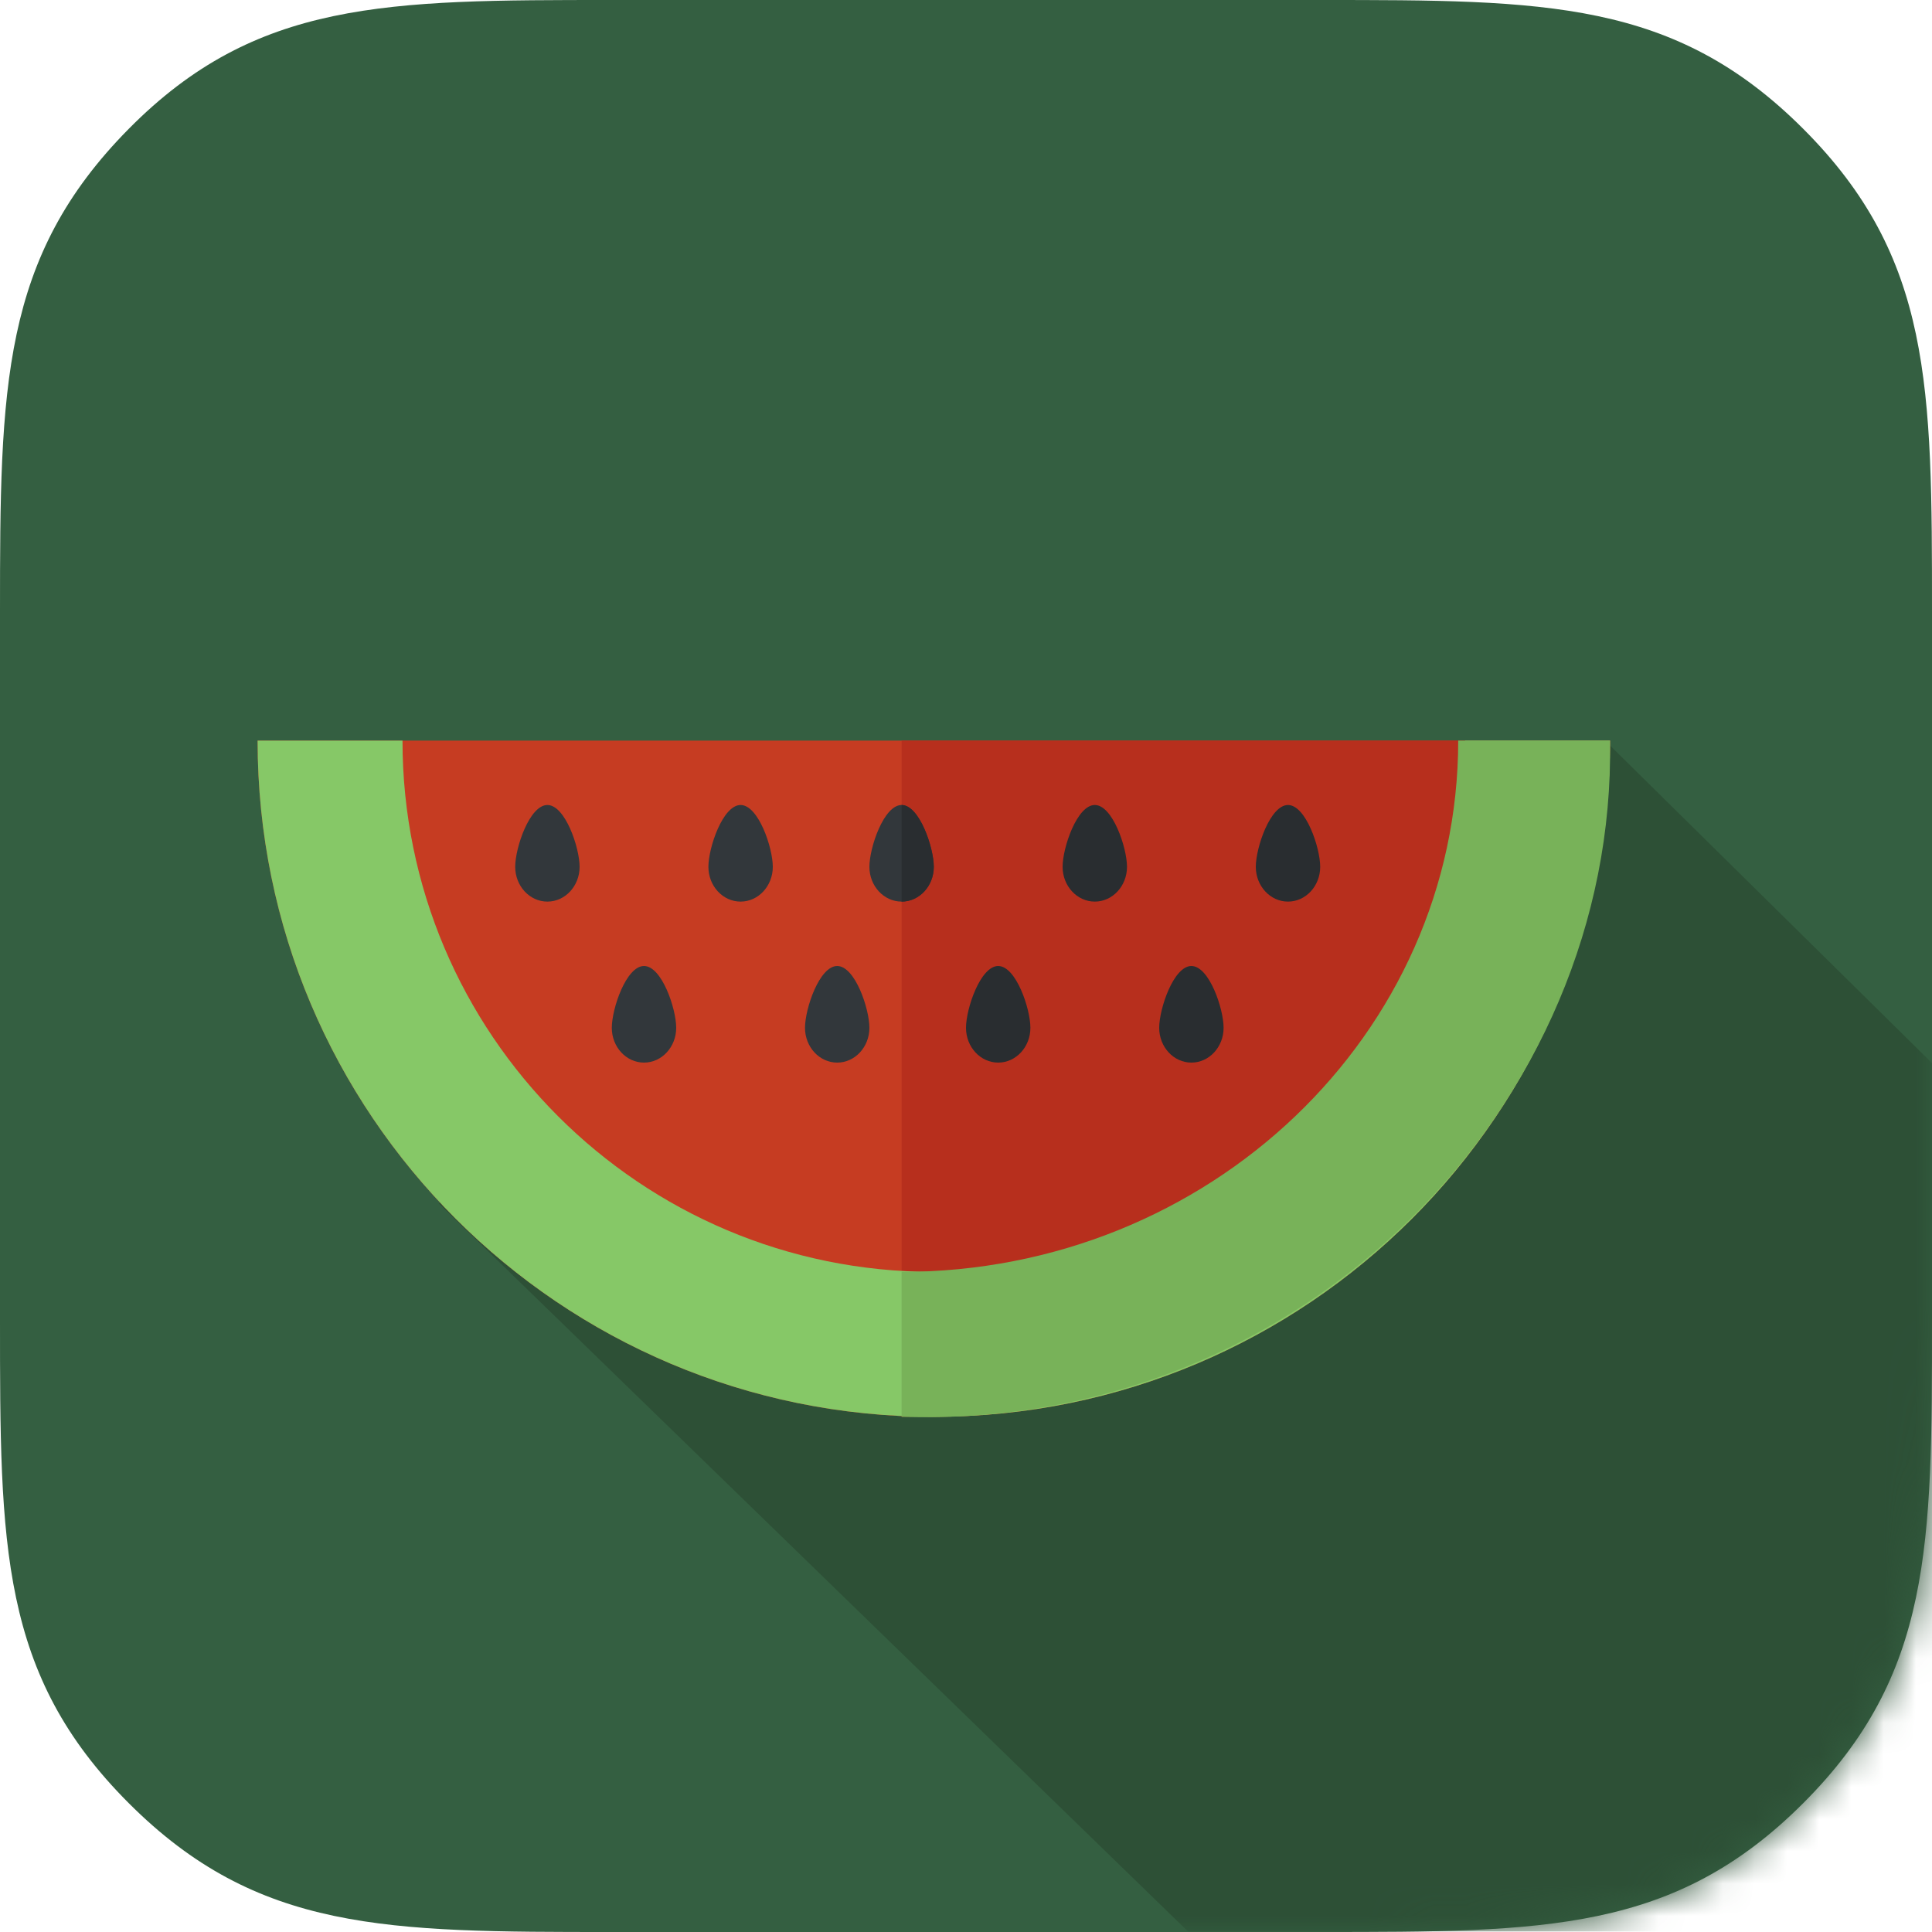 <svg xmlns="http://www.w3.org/2000/svg" xmlns:xlink="http://www.w3.org/1999/xlink" width="60" height="60" viewBox="0 0 60 60">
  <defs>
    <path id="watermelon-a" d="M0,41 L0,19 C0,12 0.043,8 4,4 C7.957,1.12056853e-09 12,0 19,0 C26.353,0 34,8.57252759e-16 41,0 C48,0 52,0 56,4 C60,8 60,12 60,19 L60,41 C60,48 60,52 56,56 C52,60 48,60 41,60 L19,60 C12,60 8,60 4,56 C0,52 0,48 0,41 Z"/>
  </defs>
  <g fill="none" fill-rule="evenodd">
    <mask id="watermelon-b" fill="#fff">
      <use xlink:href="#watermelon-a"/>
    </mask>
    <use fill="#345F41" xlink:href="#watermelon-a"/>
    <g fill-rule="nonzero" mask="url(#watermelon-b)">
      <g transform="translate(8 23)">
        <polygon fill="#2D5036" points="41.952 .104 5.627 14.371 28.893 36.982 52.091 36.982 52.091 10.104"/>
        <path fill="#C63C22" d="M42,0 C42,11.598 32.598,21 21,21 C9.402,21 0,11.598 0,0 L42,0 Z"/>
        <path fill="#B72F1D" d="M42,0 L20,0 L20,21 C32.15,21 42,11.598 42,0 Z"/>
        <path fill="#32373B" d="M8,3.92 C8,3.324 8.448,2 9,2 C9.552,2 10,3.324 10,3.92 C10,4.516 9.552,5 9,5 C8.448,5 8,4.516 8,3.92 Z M14,3.92 C14,3.324 14.448,2 15,2 C15.552,2 16,3.324 16,3.92 C16,4.516 15.552,5 15,5 C14.448,5 14,4.516 14,3.92 Z M11,8.92 C11,8.324 11.448,7 12,7 C12.552,7 13,8.324 13,8.92 C13,9.516 12.552,10 12,10 C11.448,10 11,9.516 11,8.92 Z M17,8.92 C17,8.324 17.448,7 18,7 C18.552,7 19,8.324 19,8.92 C19,9.516 18.552,10 18,10 C17.448,10 17,9.516 17,8.92 Z M19,3.92 C19,3.324 19.448,2 20,2 C20.552,2 21,3.324 21,3.92 C21,4.516 20.552,5 20,5 C19.448,5 19,4.516 19,3.92 Z"/>
        <path fill="#86C867" d="M0,0 C0,11.598 9.402,21 21,21 C32.598,21 42,11.598 42,0 L37.5,0 C37.5,9.113 30.113,16.5 21,16.5 C11.887,16.5 4.5,9.113 4.5,0 L0,0 Z"/>
        <path fill="#78B259" d="M42,0 L37.286,0 C37.286,9.113 29.547,16.5 20,16.5 L20,21 C32.557,21.413 42.206,11.237 42,0 Z"/>
        <path fill="#292D30" d="M21,3.92 C21,4.516 20.552,5 20,5 L20,2 C20.552,2 21,3.324 21,3.92 Z M28,8.92 C28,8.324 28.448,7 29,7 C29.552,7 30,8.324 30,8.92 C30,9.516 29.552,10 29,10 C28.448,10 28,9.516 28,8.92 Z M31,3.92 C31,3.324 31.448,2 32,2 C32.552,2 33,3.324 33,3.92 C33,4.516 32.552,5 32,5 C31.448,5 31,4.516 31,3.92 Z M25,3.92 C25,3.324 25.448,2 26,2 C26.552,2 27,3.324 27,3.92 C27,4.516 26.552,5 26,5 C25.448,5 25,4.516 25,3.92 Z M22,8.92 C22,8.324 22.448,7 23,7 C23.552,7 24,8.324 24,8.92 C24,9.516 23.552,10 23,10 C22.448,10 22,9.516 22,8.92 Z"/>
      </g>
    </g>
  </g>
</svg>
